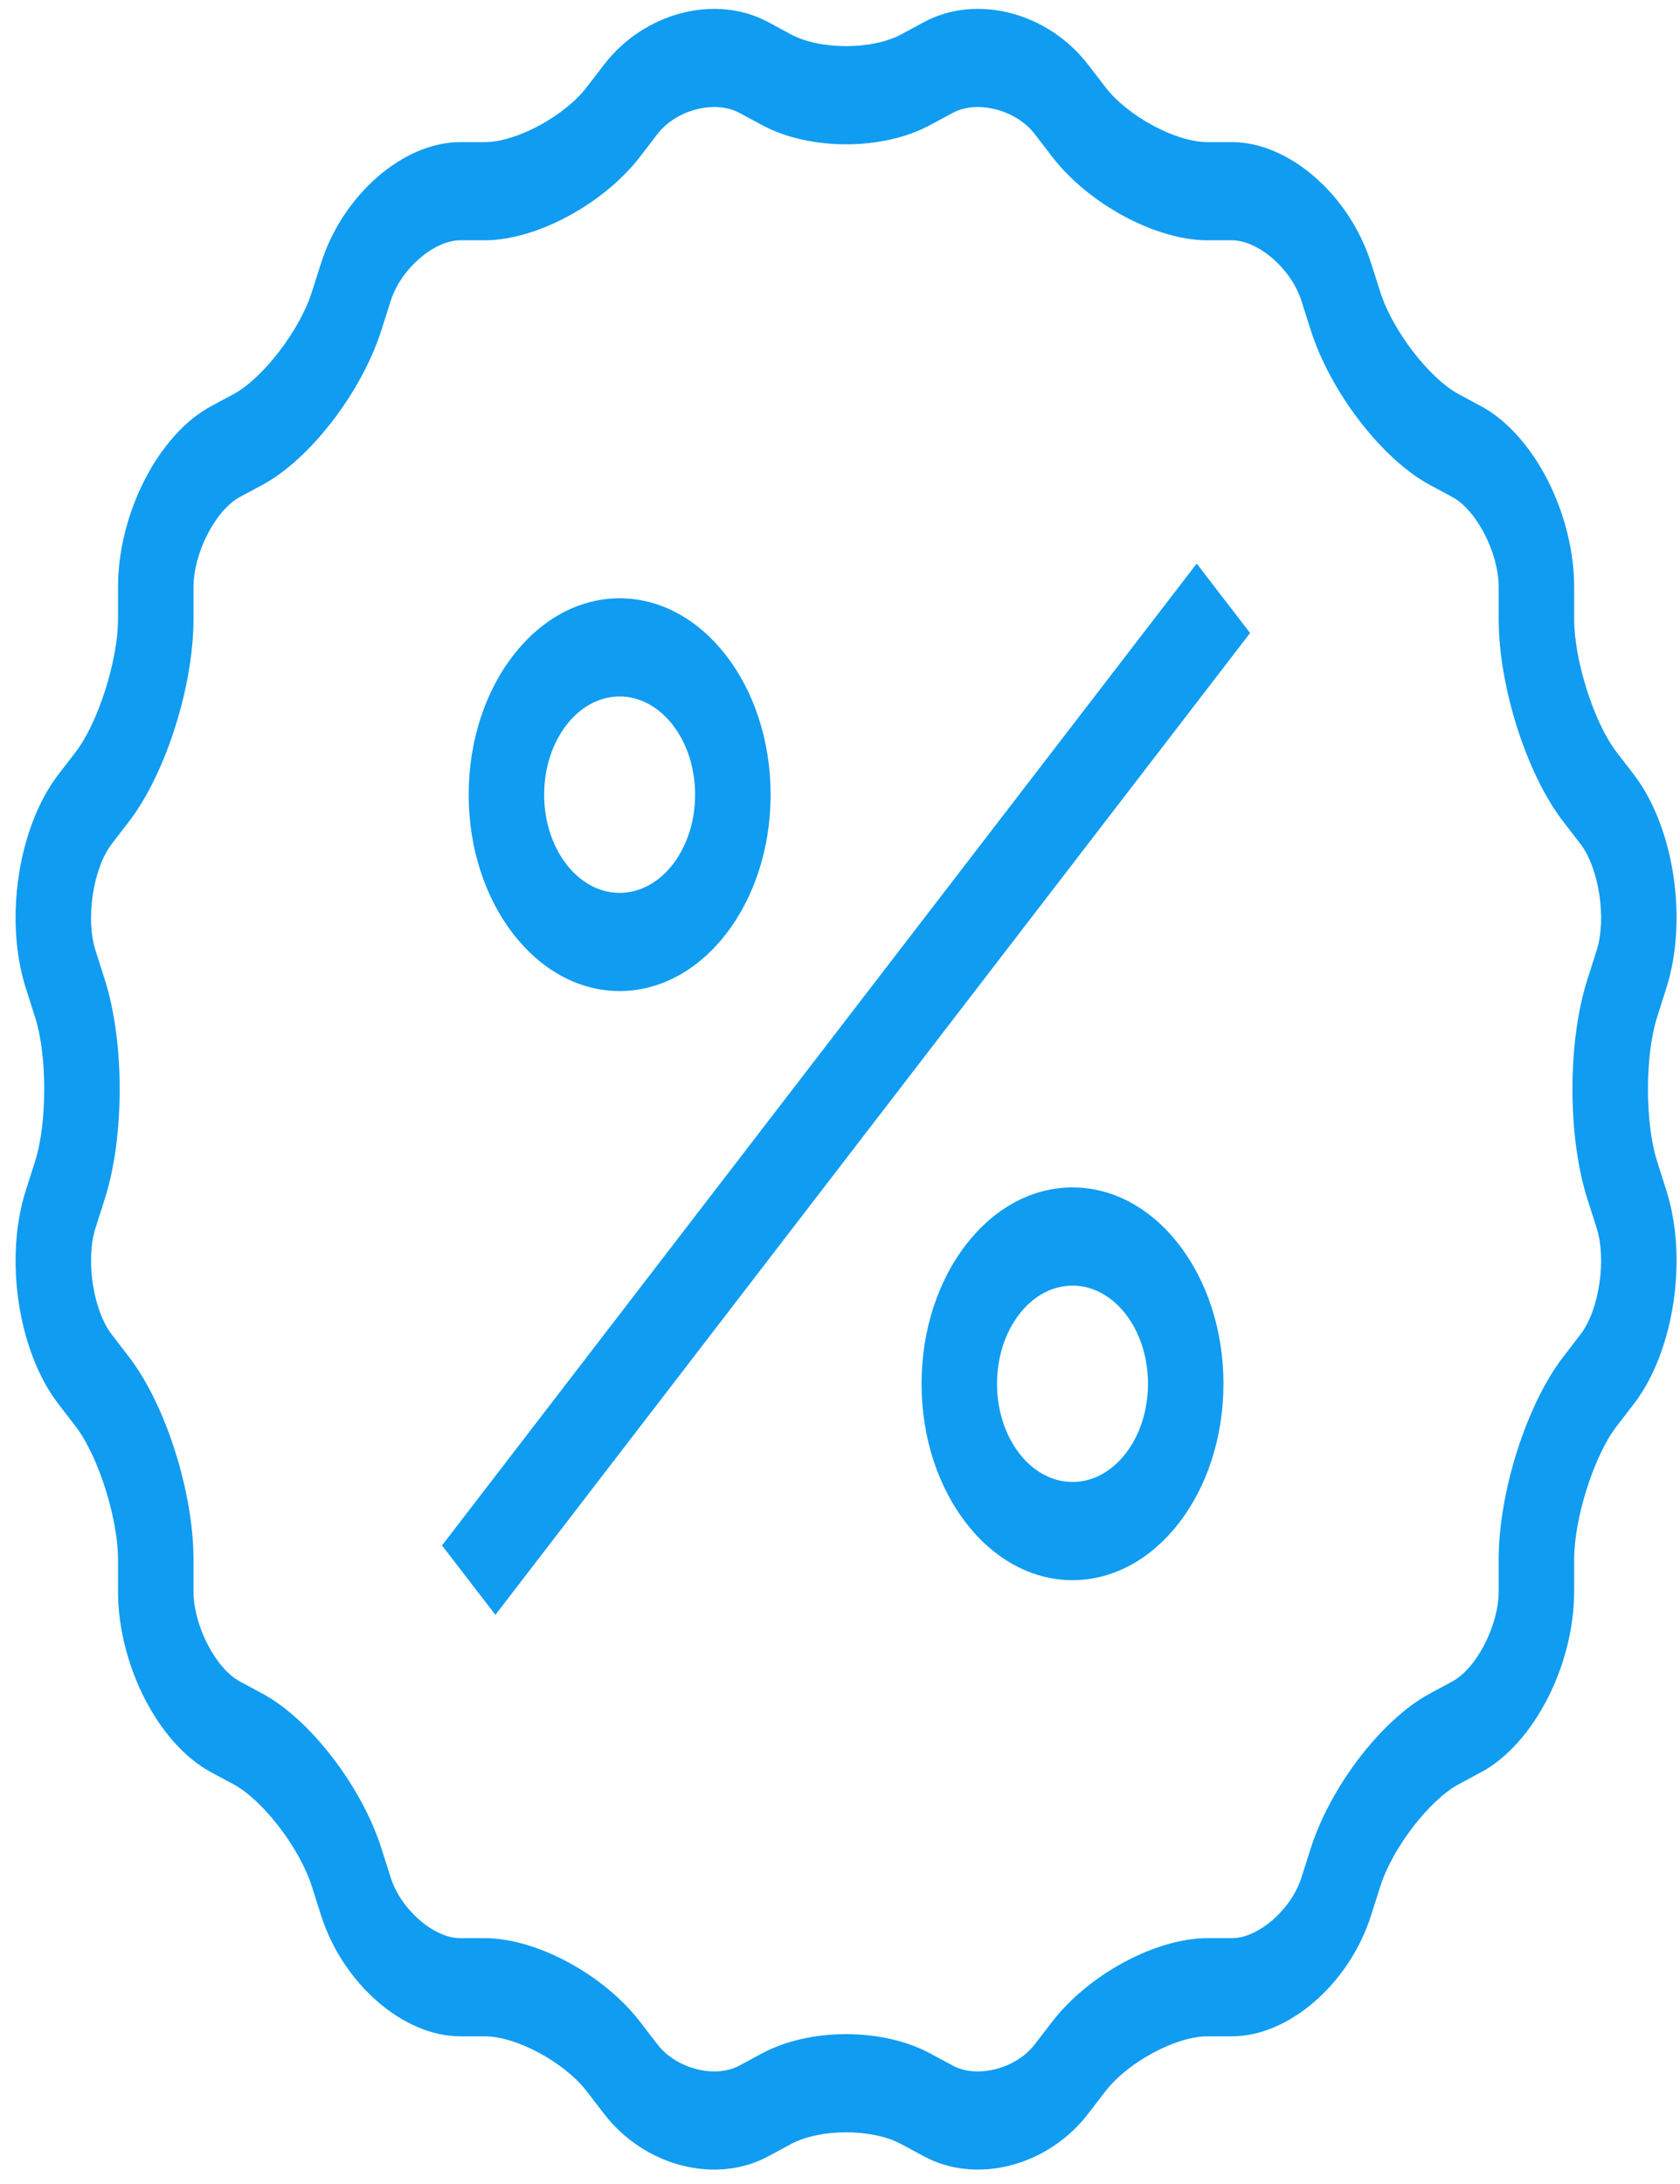 <svg width="40" height="52" viewBox="0 0 40 52" fill="none" xmlns="http://www.w3.org/2000/svg">
<path d="M18.831 51.05L18.29 51.342C17.039 52.016 15.341 51.576 14.384 50.331L13.97 49.793C13.438 49.101 12.294 48.484 11.542 48.484L10.957 48.484C9.603 48.484 8.163 47.233 7.645 45.606L7.421 44.903C7.133 43.999 6.257 42.86 5.563 42.485L5.022 42.194C3.771 41.52 2.81 39.647 2.81 37.886L2.81 37.125C2.809 36.147 2.335 34.658 1.804 33.966L1.39 33.428C0.433 32.182 0.095 29.974 0.613 28.347L0.837 27.643C1.125 26.739 1.125 25.128 0.837 24.225L0.613 23.521C0.095 21.894 0.433 19.685 1.39 18.44L1.804 17.902C2.336 17.21 2.809 15.721 2.81 14.743L2.81 13.982C2.81 12.22 3.772 10.348 5.022 9.674L5.563 9.383C6.258 9.008 7.133 7.869 7.421 6.965L7.645 6.262C8.164 4.635 9.603 3.384 10.957 3.384L11.542 3.384C12.294 3.384 13.438 2.767 13.97 2.075L14.384 1.537C15.341 0.292 17.039 -0.147 18.29 0.526L18.831 0.818C19.526 1.192 20.764 1.192 21.459 0.818L22 0.526C23.25 -0.147 24.948 0.292 25.905 1.537L26.319 2.075C26.851 2.767 27.996 3.384 28.748 3.384L29.333 3.384C30.687 3.384 32.126 4.635 32.644 6.262L32.868 6.965C33.156 7.869 34.032 9.008 34.727 9.383L35.267 9.674C36.518 10.348 37.48 12.221 37.48 13.982L37.48 14.743C37.48 15.722 37.954 17.21 38.486 17.902L38.9 18.44C39.857 19.686 40.194 21.895 39.676 23.521L39.453 24.225C39.165 25.129 39.165 26.74 39.453 27.643L39.676 28.347C40.194 29.974 39.856 32.183 38.9 33.428L38.486 33.966C37.954 34.658 37.48 36.147 37.48 37.125L37.48 37.886C37.48 39.648 36.518 41.52 35.267 42.194L34.727 42.485C34.032 42.86 33.156 43.999 32.868 44.903L32.644 45.606C32.126 47.233 30.686 48.484 29.333 48.484L28.748 48.484C27.995 48.484 26.851 49.101 26.319 49.793L25.905 50.331C24.948 51.576 23.25 52.015 22 51.342L21.459 51.05C20.764 50.676 19.525 50.676 18.831 51.05ZM22.687 49.182C23.266 49.494 24.191 49.255 24.635 48.678L25.049 48.14C25.917 47.01 27.518 46.147 28.747 46.147L29.333 46.147C29.959 46.147 30.744 45.465 30.984 44.711L31.208 44.008C31.678 42.532 32.904 40.938 34.039 40.326L34.579 40.034C35.158 39.722 35.683 38.702 35.683 37.886L35.683 37.125C35.683 35.527 36.346 33.444 37.215 32.313L37.629 31.775C38.072 31.198 38.256 29.995 38.016 29.241L37.792 28.538C37.322 27.062 37.322 24.807 37.792 23.33L38.016 22.627C38.256 21.873 38.072 20.67 37.629 20.093L37.215 19.555C36.346 18.425 35.683 16.342 35.683 14.743L35.683 13.982C35.683 13.167 35.159 12.146 34.579 11.834L34.039 11.543C32.904 10.931 31.678 9.337 31.208 7.86L30.984 7.157C30.744 6.403 29.96 5.722 29.333 5.721L28.747 5.721C27.519 5.721 25.918 4.859 25.049 3.729L24.635 3.19C24.192 2.614 23.267 2.374 22.687 2.686L22.146 2.978C21.012 3.589 19.278 3.589 18.143 2.978L17.602 2.686C17.023 2.374 16.098 2.613 15.655 3.19L15.241 3.729C14.372 4.858 12.771 5.721 11.542 5.721L10.957 5.721C10.33 5.722 9.546 6.403 9.305 7.157L9.081 7.86C8.611 9.336 7.386 10.931 6.251 11.543L5.71 11.834C5.131 12.146 4.607 13.166 4.607 13.982L4.607 14.743C4.606 16.341 3.943 18.424 3.075 19.555L2.661 20.093C2.218 20.67 2.033 21.873 2.273 22.627L2.497 23.33C2.967 24.806 2.967 27.061 2.497 28.538L2.273 29.241C2.034 29.995 2.217 31.198 2.661 31.775L3.075 32.313C3.943 33.444 4.606 35.526 4.607 37.125L4.607 37.886C4.607 38.702 5.131 39.722 5.71 40.034L6.251 40.326C7.385 40.937 8.611 42.531 9.081 44.008L9.305 44.711C9.545 45.465 10.33 46.147 10.957 46.147L11.542 46.147C12.77 46.147 14.372 47.009 15.241 48.14L15.655 48.678C16.098 49.254 17.023 49.494 17.602 49.182L18.143 48.891C19.278 48.279 21.011 48.279 22.146 48.891L22.687 49.182ZM11.795 38.449L10.524 36.796L28.493 13.419L29.764 15.072L11.795 38.449ZM14.753 23.596C12.768 23.596 11.159 21.503 11.159 18.921C11.159 16.339 12.768 14.245 14.753 14.245C16.738 14.245 18.348 16.339 18.348 18.921C18.348 21.503 16.738 23.596 14.753 23.596ZM14.753 21.259C15.746 21.259 16.55 20.212 16.55 18.921C16.55 17.63 15.746 16.583 14.753 16.583C13.761 16.583 12.956 17.63 12.956 18.921C12.956 20.212 13.761 21.259 14.753 21.259ZM25.536 37.623C23.551 37.623 21.942 35.529 21.942 32.947C21.942 30.365 23.551 28.272 25.536 28.272C27.521 28.272 29.13 30.365 29.13 32.947C29.13 35.529 27.521 37.623 25.536 37.623ZM25.536 35.285C26.528 35.285 27.333 34.238 27.333 32.947C27.333 31.656 26.528 30.61 25.536 30.61C24.543 30.61 23.739 31.656 23.739 32.947C23.739 34.238 24.543 35.285 25.536 35.285Z" fill="#109CF1"/>
</svg>
